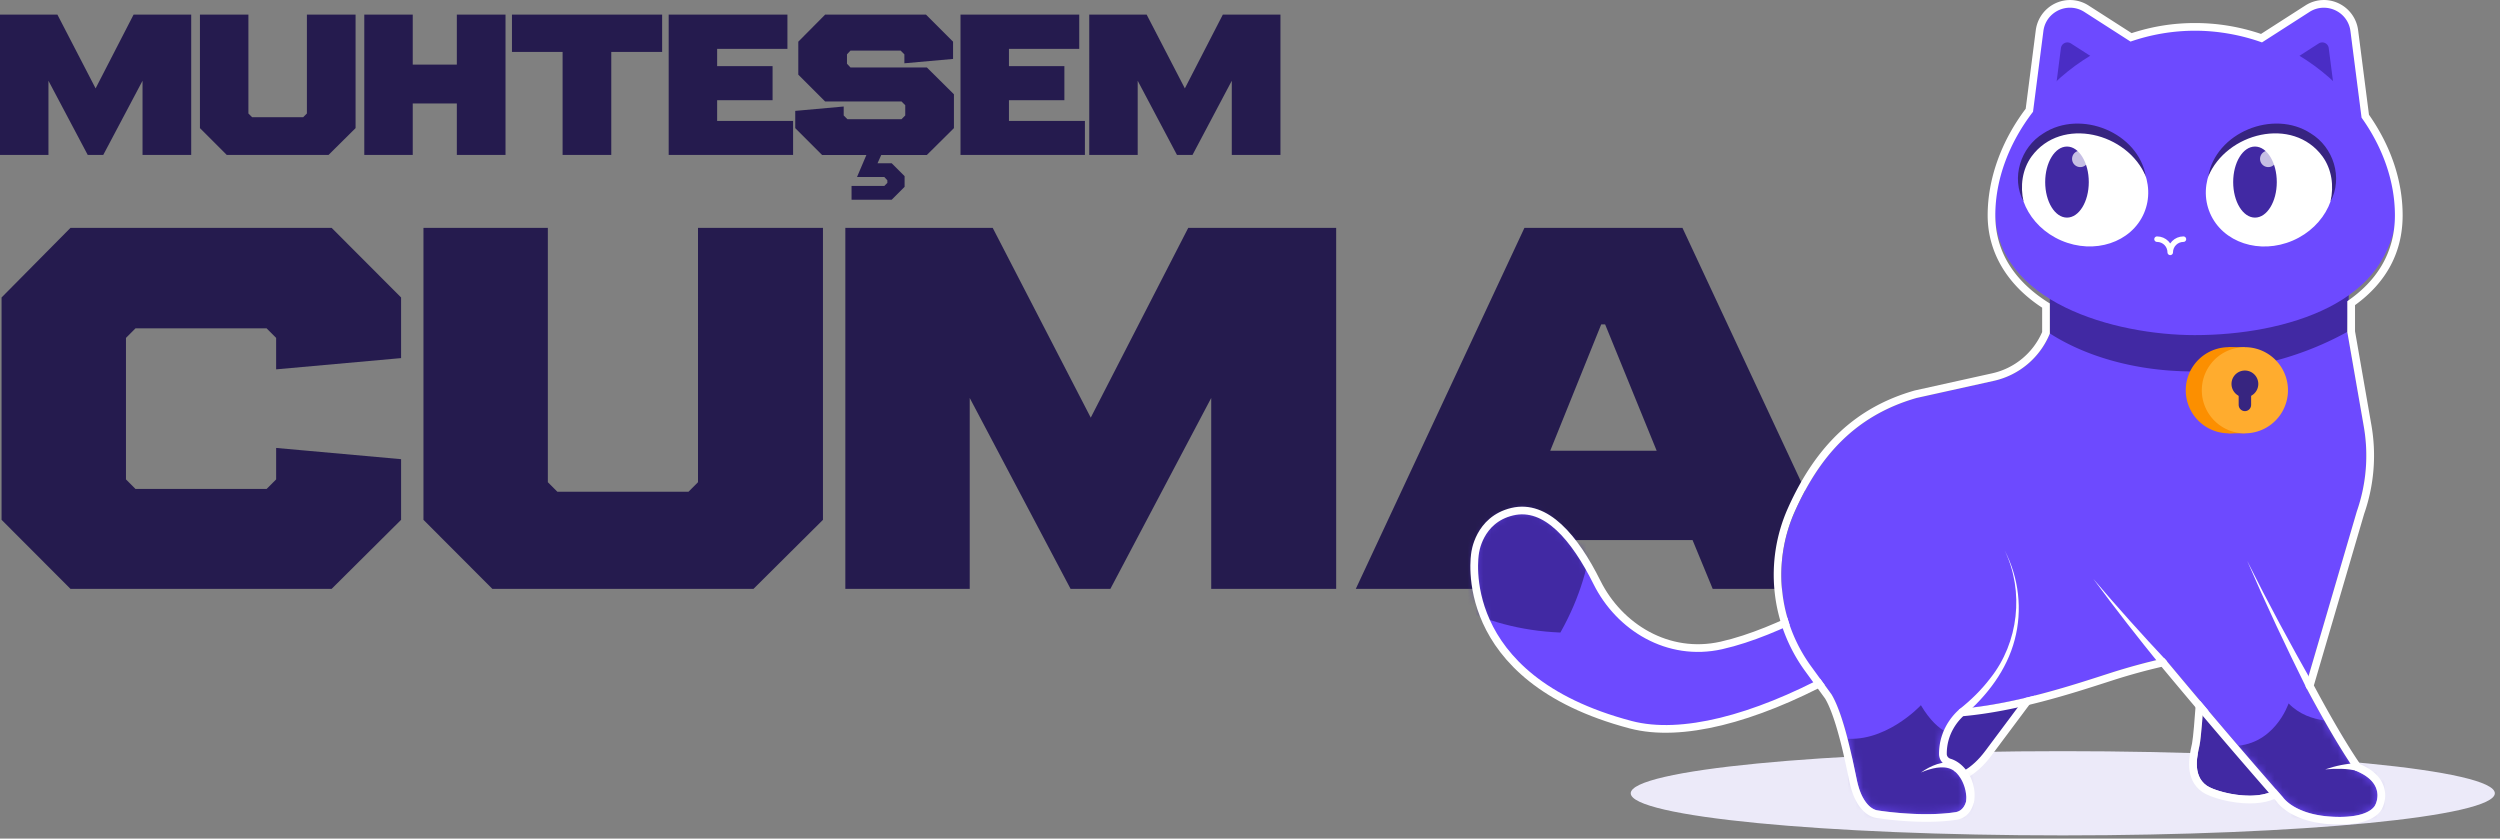 <svg xmlns="http://www.w3.org/2000/svg" width="316" height="106" fill="none">
    <rect width="100%" height="100%" fill="#808080" stroke="none"/>
    <path
        fill="#251B4E"
        d="M0 1.847h7.256l4.828 9.325 4.801-9.325h7.284v17.74h-6.153v-9.38l-4.966 9.38h-1.959l-4.966-9.38v9.38H0V1.847ZM25.273 1.847h6.125v12.498l.469.47h6.456l.469-.47V1.847h6.152v14.347l-3.42 3.393H28.665l-3.393-3.393V1.847ZM46.046 1.847h6.125v6.318h5.573V1.847h6.153v17.74h-6.153v-6.511h-5.573v6.511h-6.125V1.847ZM64.711 1.847h18.982v4.718h-6.428v13.022h-6.153V6.565h-6.4V1.847ZM84.521 1.847h15.01v4.332h-8.885v2.18h7.008v4.303h-7.008v2.621h9.601v4.304H84.521V1.847ZM104.299 1.847h12.746l3.422 3.421v2.18l-6.153.551V6.87l-.469-.47h-6.346l-.441.47v1.186l.441.469h9.657l3.421 3.393v4.277l-3.421 3.393h-5.766l-.469 1.049h1.793l1.628 1.628v1.351l-1.628 1.628h-5.077v-1.738h4.139l.386-.386v-.331l-.386-.414h-3.449l1.186-2.787h-5.6l-3.394-3.393v-2.18l6.125-.552v1.132l.469.469h6.842l.469-.47v-1.296l-.469-.47h-9.656l-3.394-3.393V5.268l3.394-3.421ZM121.407 1.847h15.009v4.332h-8.884v2.18h7.007v4.303h-7.007v2.621h9.601v4.304h-15.726V1.847ZM137.68 1.847h7.257l4.828 9.325 4.8-9.325h7.284v17.74h-6.152v-9.38l-4.967 9.38h-1.958l-4.967-9.38v9.38h-6.125V1.847ZM8.91 28.8h33.005l8.782 8.8v7.665l-15.794 1.42V42.71l-1.204-1.206H17.126l-1.204 1.206v17.886l1.204 1.206H33.7l1.204-1.206V56.62l15.794 1.42v7.665l-8.782 8.73H8.91l-8.712-8.73V37.6l8.712-8.8ZM53.525 28.8h15.723v32.15l1.204 1.207h16.573l1.203-1.206V28.799h15.794v36.907l-8.782 8.73H62.236l-8.711-8.73V28.799ZM106.85 28.8h18.627l12.394 23.989 12.324-23.99h18.697v45.637h-15.794V50.304L140.35 74.436h-5.028l-12.749-24.132v24.132H106.85V28.799ZM202.393 41.007l-6.445 15.97h13.457l-6.516-15.97h-.496Zm-9.703-12.208h19.972l21.318 45.637h-17.493l-2.55-6.175h-22.593l-2.549 6.175h-17.423l21.318-45.637Z"
    />
    <path
        fill="#ECEAF9"
        d="M260.736 105.594c30.161 0 54.611-2.383 54.611-5.323 0-2.94-24.45-5.323-54.611-5.323-30.161 0-54.611 2.384-54.611 5.323 0 2.94 24.45 5.323 54.611 5.323Z"
    />
    <path
        fill="#6D4AFF"
        d="M252.096 74.136s-10.695 6.154-20.653 11.49c-9.709 5.201-18.902 7.67-25.315 5.98-22.442-5.912-19.68-21.65-19.68-21.65s.422-4.26 4.697-5.278c4.274-1.02 7.9 3.293 10.717 8.947 2.817 5.65 8.98 9.471 15.718 7.959 7.544-1.694 16.162-7.136 16.162-7.136l16.132-5.96 2.222 5.651v-.003Z"
    />
    <mask id="a" width="67" height="29" x="186" y="64" maskUnits="userSpaceOnUse" style="mask-type: luminance">
        <path
            fill="#fff"
            d="M252.096 74.136s-10.695 6.154-20.653 11.49c-9.709 5.201-18.902 7.67-25.315 5.98-22.442-5.912-19.68-21.65-19.68-21.65s.422-4.26 4.697-5.278c4.274-1.02 7.9 3.293 10.717 8.947 2.817 5.65 8.98 9.471 15.718 7.959 7.544-1.694 16.162-7.136 16.162-7.136l16.132-5.96 2.222 5.651v-.003Z"
        />
    </mask>
    <g mask="url(#a)">
        <path
            fill="#4129A3"
            d="M196.164 45.512c-8.927 4.967-17.086 1.813-17.086 1.813s-1.621 8.596-10.548 13.563c0 0 8.193 18.226 28.702 19.066 10.1-17.87-1.068-34.442-1.068-34.442Z"
        />
    </g>
    <path
        stroke="#fff"
        stroke-miterlimit="10"
        stroke-width=".973"
        d="M252.096 74.136s-10.695 6.154-20.653 11.49c-9.709 5.201-18.902 7.67-25.315 5.98-22.442-5.912-19.68-21.65-19.68-21.65s.422-4.26 4.697-5.278c4.274-1.02 7.9 3.293 10.717 8.947 2.817 5.65 8.98 9.471 15.718 7.959 7.544-1.694 16.162-7.136 16.162-7.136l16.132-5.96 2.222 5.651v-.003Z"
    />
    <path
        fill="#4129A3"
        d="M249.63 82.373s-5.601 8.49-5.924 10.913c-.236 1.765-.055 2.8.481 3.846.457.89 1.193 1.587 2.184 1.451 1.29-.178 3.125-.926 4.952-3.367l5.354-7.17-6.171-7.625"
    />
    <path
        stroke="#fff"
        stroke-linecap="round"
        stroke-miterlimit="10"
        stroke-width=".973"
        d="M249.63 82.373s-5.601 8.49-5.924 10.913c-.236 1.765-.055 2.8.481 3.846.457.89 1.193 1.587 2.184 1.451 1.29-.178 3.125-.926 4.952-3.367l5.354-7.17-6.171-7.625"
    />
    <path
        fill="#6D4AFF"
        d="M245.739 92.382s-.639.781-.645 2.945c0 .717.49 1.315 1.176 1.52.687.207 1.435.846 1.889 1.761.862 1.744.475 3.829-.988 4.052-4.421.673-9.883-.234-9.883-.234s-1.819-.15-2.592-3.882c-.575-2.789-1.921-9.591-3.759-11.554"
    />
    <path
        fill="#6D4AFF"
        d="m233.626 90.685-4.706-6.47a19.656 19.656 0 0 1-2.044-19.584c2.981-6.657 7.367-12.03 15.382-14.33l9.761-2.163a9.992 9.992 0 0 0 7.13-6.088l4.193-10.631 20.02 7.89-6.655 43.264s-4.588.77-9.797 2.445c-4.647 1.493-11.846 3.963-19.041 4.569 0 0-1.206.862-2.127 2.797"
    />
    <mask id="b" width="25" height="24" x="230" y="79" maskUnits="userSpaceOnUse" style="mask-type: luminance">
        <path
            fill="#fff"
            d="M230.936 86.99c1.838 1.963 3.184 8.768 3.76 11.554.773 3.732 2.592 3.882 2.592 3.882s5.461.907 9.883.234c1.466-.222 1.852-2.308.987-4.052-.453-.918-1.184-1.549-1.888-1.76-.704-.212-1.182-.804-1.176-1.521.03-3.37 2.358-5.404 2.358-5.404s5.003 0 6.518-8.223c1.516-8.223-23.034 5.29-23.034 5.29Z"
        />
    </mask>
    <g mask="url(#b)">
        <path
            fill="#4129A3"
            d="M242.8 89.14s-4.686 5.072-10.209 4.134l-.915 8.073 11.163 6.082 12.105-2.311-7.636-12.227s-2.183.172-4.508-3.752Z"
        />
    </g>
    <path
        fill="#fff"
        d="M247.121 97.54c-1.012-.876-2.575-.534-3.748-.122l-.573.23.52-.341c1.24-.754 2.878-1.332 4.269-.61.061.037.108.06.194.129l-.664.712.002.002ZM253.392 69.581c1.794 3.426 2.267 7.536 1.265 11.285-.992 3.81-3.484 7.072-6.443 9.597l-.617-.754c1.485-1.165 2.842-2.491 3.985-3.99 3.576-4.5 4.302-10.951 1.81-16.138Z"
    />
    <path
        fill="#6D4AFF"
        d="m296.363 40.034 2.422 13.88a21.349 21.349 0 0 1-.879 10.714l-7.875 26.875-13.674-11.738-2.6-38.202 22.609-1.532-.003.003Z"
    />
    <path
        fill="#4129A3"
        d="m296.699 39.055-.32-.364-1.073-2.147a37.63 37.63 0 0 1-36.21-1.416v7.014c8.893 5.728 24.352 7.122 37.6-.192v-2.898l.003.003Z"
    />
    <path fill="#4129A3" d="m296.981 34.94-5.33-.21-.276 7.016 5.33.21.276-7.017Z" />
    <path
        fill="#6D4AFF"
        d="m269.58 6.888-6.196-3.607c-2.147-1.25-4.864.162-5.075 2.64l-.968 11.42 12.236-10.45.003-.003Z"
    />
    <path fill="#4A2DC5" d="m261.921 7.917 3.007 1.755-4.631 3.412.384-4.522a.826.826 0 0 1 1.24-.645Z" />
    <path
        fill="#6D4AFF"
        d="m285.197 5.948 6.032-3.873c2.091-1.344 4.866-.048 5.184 2.416l1.459 11.369-12.678-9.912h.003Z"
    />
    <path fill="#4A2DC5" d="m292.442 6.644-2.928 1.882 4.774 3.21-.578-4.503a.825.825 0 0 0-1.265-.59h-.003Z" />
    <path
        fill="#6D4AFF"
        d="M302.898 25.654c.492 11.36-12.811 15.993-24.057 16.48-9.884.428-24.901-2.979-25.393-14.339-.492-11.36 10.081-23.32 23.735-23.913 13.654-.592 25.22 10.412 25.712 21.772h.003Z"
    />
    <path
        fill="#fff"
        d="M295.039 16.026c1.733 3.287-.111 7.392-4.116 9.169-4.007 1.777-8.657.55-10.392-2.736-1.732-3.287.111-7.392 4.116-9.169 4.007-1.777 8.657-.55 10.392 2.736Z"
    />
    <path
        fill="#4129A3"
        d="M285.708 21.754c1.519-.104 2.613-2.193 2.445-4.668-.168-2.475-1.536-4.397-3.054-4.294-1.519.103-2.613 2.193-2.445 4.668.168 2.474 1.536 4.397 3.054 4.294Z"
    />
    <path fill="#fff" d="M287.197 15.807a1.04 1.04 0 1 0 0-2.08 1.04 1.04 0 0 0 0 2.08Z" opacity=".7" />
    <path
        fill="#372480"
        d="M280.081 18.312c.723-4.13 5.247-6.638 9.227-6.268 4.291.295 7.947 4.25 6.056 8.546.448-1.877.028-3.874-1.259-5.3-3.944-4.3-11.997-2.356-14.022 3.022h-.002Z"
    />
    <path
        fill="#fff"
        d="M257.257 17.42c-1.396 3.403.851 7.355 5.023 8.832 4.168 1.474 8.682-.086 10.078-3.49 1.396-3.404-.851-7.356-5.023-8.832-4.168-1.474-8.682.086-10.078 3.49Z"
    />
    <path
        fill="#4129A3"
        d="M263.437 22.134c1.511-.181 2.496-2.325 2.2-4.788-.297-2.462-1.762-4.311-3.273-4.13-1.511.182-2.496 2.326-2.2 4.789.297 2.462 1.762 4.311 3.273 4.13Z"
    />
    <path fill="#fff" d="M264.558 16.127a1.04 1.04 0 1 0 0-2.081 1.04 1.04 0 0 0 0 2.08Z" opacity=".7" />
    <path
        fill="#372480"
        d="M272.392 18.596c-2.501-5.1-10.66-6.627-14.264-2.002-1.159 1.538-1.362 3.57-.734 5.395-2.322-4.152.943-8.385 5.278-8.972 3.952-.622 8.596 1.563 9.72 5.579Z"
    />
    <path
        fill="#4129A3"
        d="M278.468 89.67s-.245 3.524-.44 4.497c-.194.973-1.048 3.788.907 5.142 1.282.89 7.019 2.316 9.235.044 2.219-2.271-2.339-8.145-2.339-8.145l-7.366-1.538h.003Z"
    />
    <path
        fill="#fff"
        d="m278.468 89.67 7.366 1.538s4.558 5.874 2.339 8.145c-.881.904-2.319 1.221-3.813 1.221-2.263 0-4.652-.731-5.422-1.268-1.955-1.354-1.102-4.171-.907-5.142.195-.97.439-4.496.439-4.496m-.895-1.177-.078 1.113c-.067.962-.272 3.626-.423 4.374-.016.083-.038.18-.063.292-.281 1.268-.943 4.238 1.37 5.843 1.004.695 3.646 1.44 5.979 1.44 2.011 0 3.527-.509 4.508-1.513 2.734-2.797-1.746-8.751-2.266-9.421l-.22-.284-.35-.072-7.367-1.538-1.093-.228.003-.006Z"
    />
    <path
        fill="#6D4AFF"
        d="M266.701 74.845s10.42 12.89 21.861 25.927c0 0 1.468 2.277 6.477 2.475 4.669.183 5.211-1.541 5.211-1.541s1.463-2.722-2.542-4.302c0 0-4.78-6.432-13.223-24.73"
    />
    <mask id="c" width="35" height="32" x="266" y="72" maskUnits="userSpaceOnUse" style="mask-type: luminance">
        <path
            fill="#fff"
            d="M266.701 74.845s11.766 14.828 21.86 25.927c0 0 1.469 2.277 6.477 2.475 4.669.183 5.212-1.541 5.212-1.541s1.462-2.722-2.542-4.302c0 0-4.781-6.432-13.223-24.73"
        />
    </mask>
    <g mask="url(#c)">
        <path
            fill="#4129A3"
            d="M289.276 88.914s-1.835 5.584-7.433 5.378l3.05 5.657 8.624 7.03 11.699-3.88-9.163-12.063s-4.013.706-6.774-2.122h-.003Z"
        />
    </g>
    <path
        fill="#fff"
        d="M291.574 87.045c-2.644-5.325-5.181-10.704-7.531-16.157 2.642 5.317 5.468 10.542 8.39 15.701l-.859.459v-.003ZM264.61 73.185c3.015 3.56 6.141 7.025 9.325 10.428l-.732.64c-2.947-3.626-5.828-7.305-8.593-11.068ZM297.962 97.451c-1.307-.344-2.717-.311-4.063-.2.67-.225 1.351-.417 2.047-.553.731-.136 1.44-.245 2.199-.203l-.183.956Z"
    />
    <path
        stroke="#fff"
        stroke-linecap="round"
        stroke-miterlimit="10"
        stroke-width=".695"
        d="M273.943 23.963a1.674 1.674 0 0 1 1.741 1.596M277.28 23.819a1.67 1.67 0 0 0-1.596 1.74"
    />
    <path
        stroke="#fff"
        stroke-linecap="round"
        stroke-miterlimit="10"
        stroke-width=".973"
        d="M247.452 97.184s1.608 1.255 1.594 4.019"
    />
    <path fill="#FC8F00" d="M281.725 54.773a5.445 5.445 0 1 0 0-10.89 5.445 5.445 0 0 0 0 10.89Z" />
    <path fill="#FC8F00" d="M283.755 43.883h-2.086V54.77h2.086V43.883Z" />
    <path fill="#FFAC2E" d="M283.755 54.773a5.445 5.445 0 1 0 0-10.89 5.445 5.445 0 0 0 0 10.89Z" />
    <path fill="#372580" d="M283.755 50.223a1.693 1.693 0 1 0 0-3.386 1.693 1.693 0 0 0 0 3.386Z" />
    <path
        stroke="#372580"
        stroke-linecap="round"
        stroke-miterlimit="10"
        stroke-width="1.574"
        d="M283.755 51.18v-2.65"
    />
    <path
        fill="#6D4AFF"
        d="M285.84 4.794 291.871.92c2.092-1.343 4.867-.047 5.184 2.417l1.46 11.368-12.678-9.91h.003ZM269.469 4.794 263.437.92c-2.091-1.343-4.867-.047-5.184 2.417l-1.46 11.368 12.679-9.91h-.003Z"
    />
    <path
        fill="#4A2DC5"
        d="m261.768 5.492 2.929 1.883-4.775 3.21.578-4.503a.826.826 0 0 1 1.266-.59h.002ZM293.084 5.492l-2.928 1.883 4.775 3.21-.579-4.503a.825.825 0 0 0-1.265-.59h-.003Z"
    />
    <path
        fill="#6D4AFF"
        d="M302.678 26.622c0 11.602-13.768 15.737-25.253 15.737-10.095 0-25.254-4.135-25.254-15.737s11.308-23.33 25.254-23.33c13.946 0 25.253 11.728 25.253 23.33Z"
    />
    <path
        fill="#fff"
        d="M289.808 30.407c4.175-1.801 6.265-6.266 4.666-9.972-1.598-3.706-6.279-5.25-10.455-3.45-4.176 1.801-6.265 6.266-4.667 9.972 1.599 3.706 6.28 5.25 10.456 3.45ZM271 26.952c1.598-3.707-.491-8.171-4.667-9.972-4.176-1.801-8.857-.256-10.455 3.45-1.599 3.706.491 8.17 4.666 9.971 4.176 1.801 8.857.257 10.456-3.45Z"
    />
    <path
        fill="#4129A3"
        d="M285.03 27.506c1.522 0 2.756-2.01 2.756-4.491 0-2.48-1.234-4.491-2.756-4.491-1.522 0-2.756 2.01-2.756 4.49 0 2.481 1.234 4.492 2.756 4.492Z"
    />
    <path
        fill="#372480"
        d="M271.249 22.35c-2.295-5.576-10.687-7.706-14.461-2.572-1.176 1.63-1.463 3.737-1.007 5.715-1.604-3.01-.392-6.875 2.498-8.632 4.719-3.084 12.033-.109 12.97 5.492v-.003ZM279.105 22.35c.937-5.6 8.251-8.573 12.97-5.492 2.889 1.757 4.102 5.626 2.497 8.632.459-1.975.17-4.085-1.006-5.715-3.774-5.133-12.167-3.003-14.461 2.572v.003Z"
    />
    <path
        stroke="#fff"
        stroke-linecap="round"
        stroke-miterlimit="10"
        stroke-width=".695"
        d="M272.647 30.231c.924 0 1.669.748 1.669 1.669M275.987 30.231c-.923 0-1.668.748-1.668 1.669"
    />
    <path fill="#fff" d="M286.71 21.121a1.04 1.04 0 1 0 .001-2.08 1.04 1.04 0 0 0-.001 2.08Z" opacity=".7" />
    <path
        fill="#4129A3"
        d="M261.268 27.506c1.522 0 2.755-2.01 2.755-4.491 0-2.48-1.233-4.491-2.755-4.491-1.522 0-2.756 2.01-2.756 4.49 0 2.481 1.234 4.492 2.756 4.492Z"
    />
    <path fill="#fff" d="M262.95 21.121a1.04 1.04 0 1 0 0-2.08 1.04 1.04 0 0 0 0 2.08Z" opacity=".7" />
    <path
        fill="#fff"
        d="M293.732.976c1.616 0 3.134 1.17 3.365 2.956l1.404 10.938c2.664 3.729 4.216 8.045 4.216 12.344 0 4.836-2.394 8.37-6.018 10.854v3.888l2.086 11.96a21.36 21.36 0 0 1-.879 10.715l-6.482 22.122c4.074 7.67 6.287 10.648 6.287 10.648 4.005 1.583 2.542 4.302 2.542 4.302s-.489 1.555-4.538 1.555c-.214 0-.44-.006-.676-.014-5.008-.197-6.477-2.475-6.477-2.475-5.609-6.39-10.97-12.745-14.98-17.562a79.91 79.91 0 0 0-6.675 1.81c-4.647 1.494-11.958 3.964-19.152 4.57 0 0-2.692 2.038-2.661 5.74.005.717.489 1.315 1.176 1.52.704.215 1.435.846 1.888 1.761.863 1.744.476 3.829-.987 4.052-1.198.183-2.472.25-3.693.25-3.287 0-6.19-.481-6.19-.481s-1.819-.15-2.592-3.882c-.514-2.492-1.646-8.19-3.192-10.776l-.568-.781-2.019-2.776a19.656 19.656 0 0 1-2.044-19.583c2.982-6.657 7.367-12.03 15.382-14.33l9.761-2.163a9.98 9.98 0 0 0 7.085-5.988s-.002 0-.005-.003v-3.79c-4.044-2.494-6.889-6.118-6.889-11.143 0-4.586 1.769-9.194 4.767-13.087l1.31-10.198c.228-1.785 1.749-2.956 3.365-2.956.614 0 1.243.17 1.818.54l5.832 3.743a25.035 25.035 0 0 1 8.162-1.374c2.856 0 5.812.531 8.454 1.48l5.993-3.846a3.344 3.344 0 0 1 1.818-.54m.006-.973c-.826 0-1.638.239-2.344.695l-5.596 3.59a25.922 25.922 0 0 0-8.326-1.376c-2.822 0-5.417.428-8.028 1.276l-5.439-3.49a4.345 4.345 0 0 0-2.345-.695 4.376 4.376 0 0 0-4.33 3.804l-1.276 9.939c-3.101 4.113-4.808 8.885-4.808 13.468s2.377 8.735 6.888 11.677v3.076a9.015 9.015 0 0 1-6.318 5.22l-9.761 2.163-.028.005-.028.009c-7.316 2.097-12.4 6.822-16.001 14.867a20.675 20.675 0 0 0 2.144 20.553l2.019 2.776.542.745c1.388 2.353 2.467 7.586 2.987 10.106l.067.328c.845 4.085 2.956 4.586 3.403 4.647.284.047 3.107.492 6.333.492 1.415 0 2.705-.086 3.837-.261.809-.123 1.474-.612 1.872-1.377.578-1.11.514-2.709-.159-4.068-.55-1.113-1.479-1.958-2.48-2.261-.292-.09-.481-.323-.484-.598-.022-2.628 1.521-4.277 2.08-4.789 6.777-.62 13.64-2.836 18.204-4.308l.853-.275a76.906 76.906 0 0 1 6.013-1.654 891.972 891.972 0 0 0 14.586 17.088c.339.459 2.219 2.645 7.199 2.839.242.009.484.014.712.014 4.216 0 5.215-1.61 5.429-2.135.147-.306.611-1.446.128-2.773-.42-1.146-1.405-2.058-2.931-2.717-.551-.787-2.592-3.815-5.874-9.961l6.366-21.716a22.342 22.342 0 0 0 .909-11.182l-2.072-11.872v-3.304c3.994-2.895 6.018-6.715 6.018-11.357 0-4.344-1.471-8.732-4.255-12.709l-1.373-10.698A4.371 4.371 0 0 0 293.735 0l-.003.003Z"
    />
</svg>
